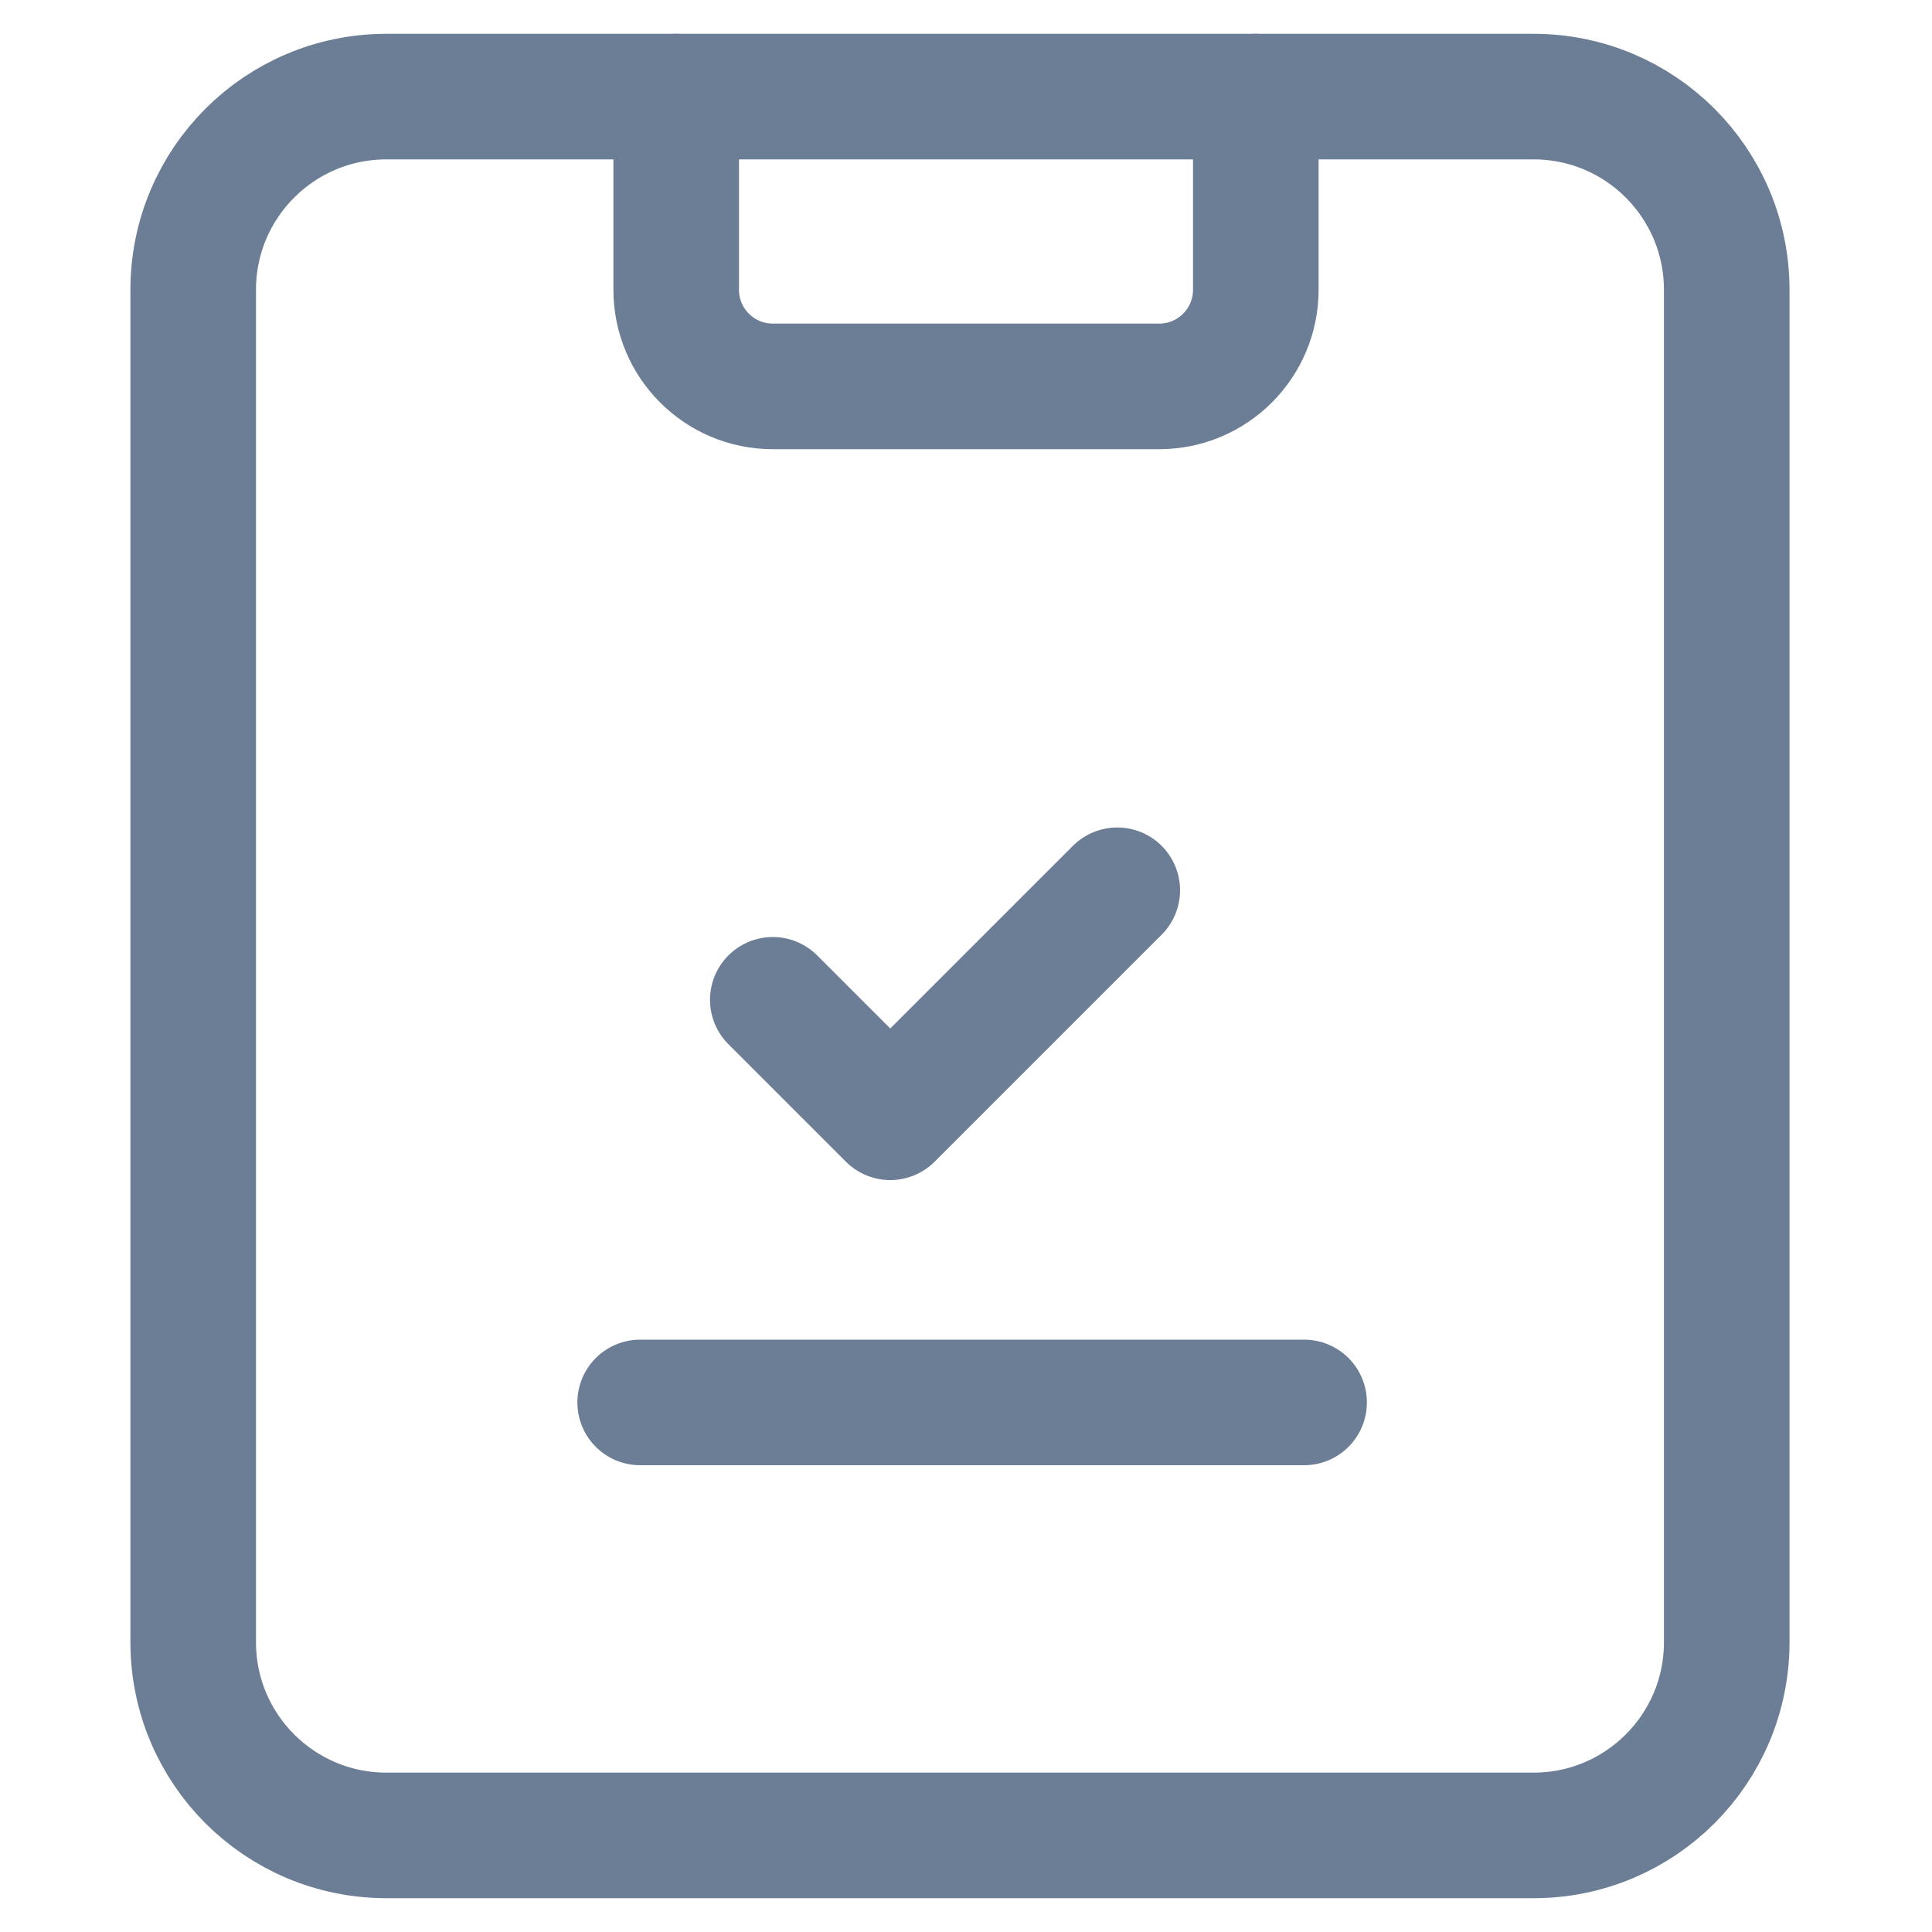 <svg width="20" height="20" viewBox="0 0 20 20" fill="none" xmlns="http://www.w3.org/2000/svg">
<path d="M4 19L15.876 19C16.98 19 17.875 18.105 17.875 17V3C17.875 1.895 16.98 1 15.876 1H4C2.895 1 2 1.895 2 3V17C2 18.105 2.895 19 4 19Z" stroke="#6C7E95" stroke-width="1.3" stroke-linecap="round"/>
<path d="M7 1V3C7 3.552 7.448 4 8 4H12C12.552 4 13 3.552 13 3V1" stroke="#6C7E95" stroke-width="1.3" stroke-linecap="round"/>
<path d="M6.627 14.518H13.5" stroke="#6C7E95" stroke-width="1.3" stroke-linecap="round"/>
<path d="M8 10.35L9.216 11.566L11.566 9.216" stroke="#6C7E95" stroke-width="1.3" stroke-linecap="round" stroke-linejoin="round"/>
</svg>
